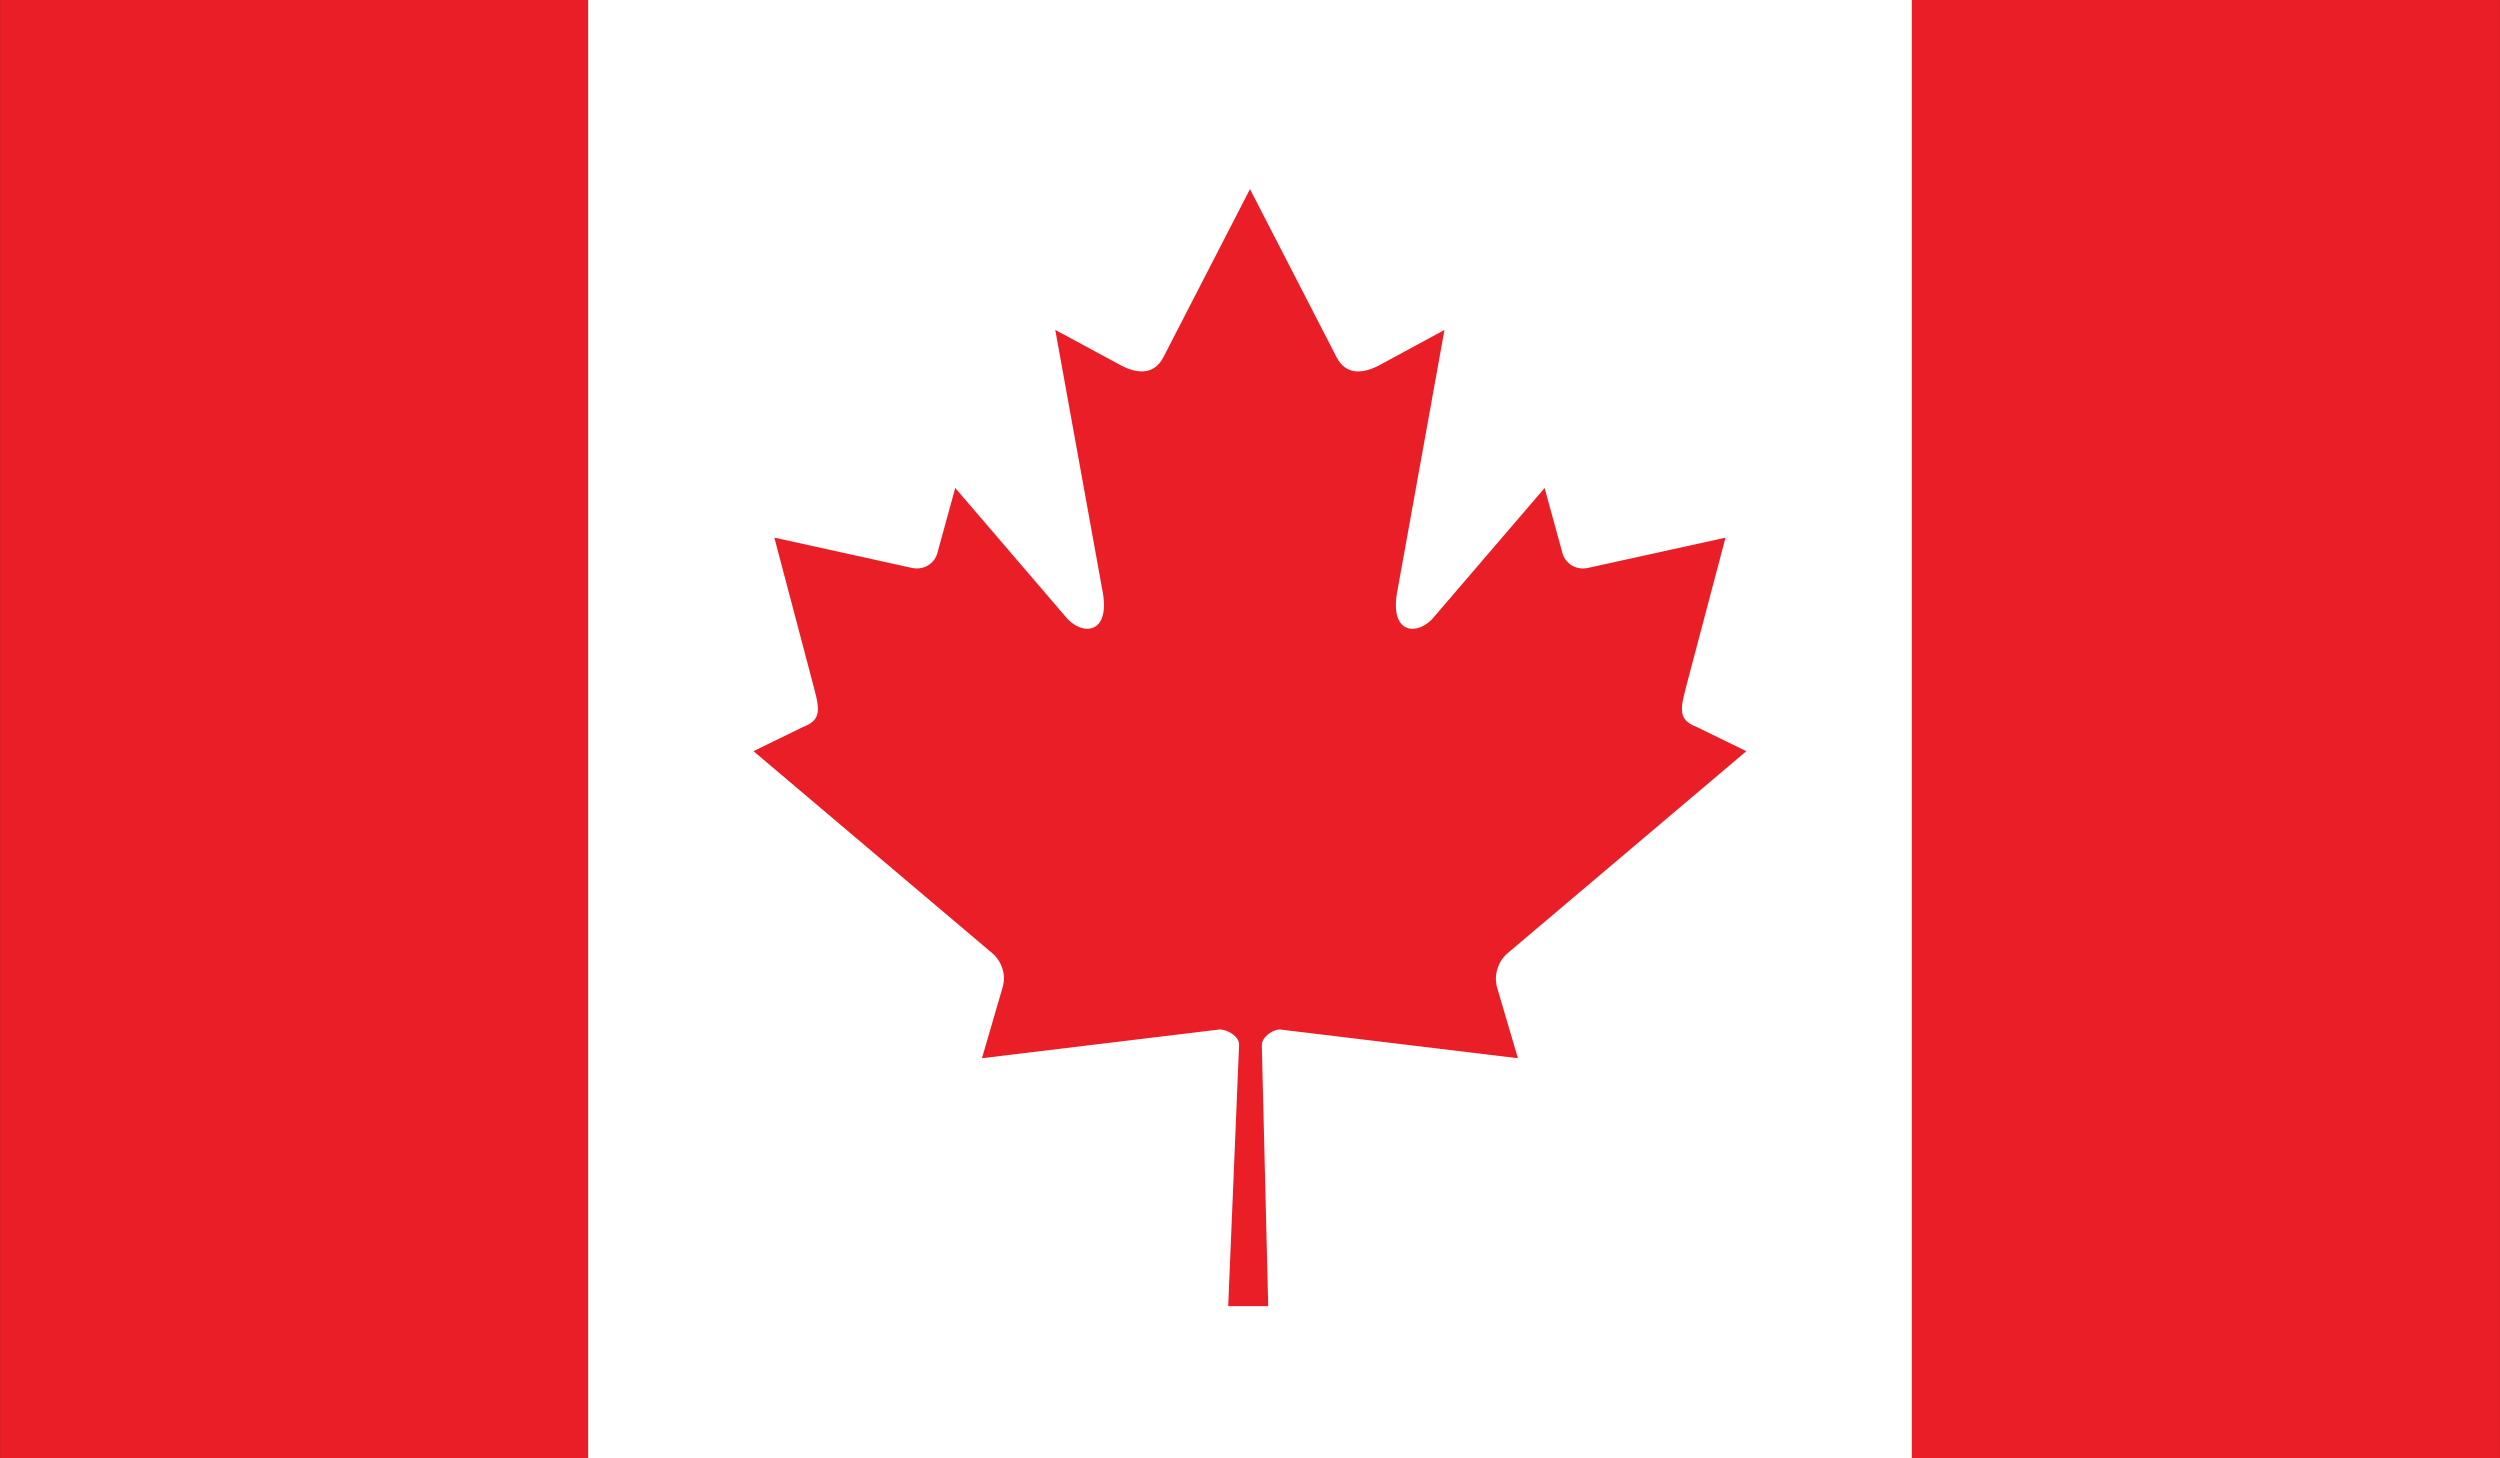 <?xml version="1.0" encoding="utf-8"?>
<svg version="1.1" xmlns="http://www.w3.org/2000/svg" xmlns:xlink="http://www.w3.org/1999/xlink" viewBox="0 0 109.327 63.772">
<rect x="0" y="0" width="109.327" height="63.772" fill="#333333" stroke="none"/>
<g display="none">
	<defs>
		<rect id="SVGID_1_" y="0.001" width="109.327" height="63.77"/>
	</defs>
	<clipPath id="SVGID_2_" display="inline">
		<use xlink:href="#SVGID_1_"  overflow="visible"/>
	</clipPath>
	<rect y="58.867" display="inline" clip-path="url(#SVGID_2_)" fill="#CB2027" width="109.327" height="4.904"/>
	<rect y="53.961" display="inline" clip-path="url(#SVGID_2_)" fill="#FFFFFF" width="109.327" height="4.905"/>
	<rect y="49.06" display="inline" clip-path="url(#SVGID_2_)" fill="#CB2027" width="109.327" height="4.901"/>
	<rect y="44.155" display="inline" clip-path="url(#SVGID_2_)" fill="#FFFFFF" width="109.327" height="4.905"/>
	<rect y="39.247" display="inline" clip-path="url(#SVGID_2_)" fill="#CB2027" width="109.327" height="4.908"/>
	<rect y="34.345" display="inline" clip-path="url(#SVGID_2_)" fill="#FFFFFF" width="109.327" height="4.901"/>
	<rect y="29.435" display="inline" clip-path="url(#SVGID_2_)" fill="#CB2027" width="109.327" height="4.911"/>
	<rect y="24.532" display="inline" clip-path="url(#SVGID_2_)" fill="#FFFFFF" width="109.327" height="4.902"/>
	<rect y="19.627" display="inline" clip-path="url(#SVGID_2_)" fill="#CB2027" width="109.327" height="4.905"/>
	<rect y="14.72" display="inline" clip-path="url(#SVGID_2_)" fill="#FFFFFF" width="109.327" height="4.907"/>
	<rect y="9.814" display="inline" clip-path="url(#SVGID_2_)" fill="#CB2027" width="109.327" height="4.905"/>
	<rect y="4.909" display="inline" clip-path="url(#SVGID_2_)" fill="#FFFFFF" width="109.327" height="4.905"/>
	<rect y="0.001" display="inline" clip-path="url(#SVGID_2_)" fill="#CB2027" width="109.327" height="4.908"/>
	<rect y="0.001" display="inline" clip-path="url(#SVGID_2_)" fill="#2B3660" width="49.928" height="34.344"/>
	<polygon display="inline" clip-path="url(#SVGID_2_)" fill="#FFFFFF" points="4.511,3.786 4.937,5.088 6.305,5.088 5.198,5.89 
		5.618,7.188 4.511,6.386 3.403,7.188 3.837,5.89 2.729,5.088 4.085,5.088 	"/>
	<polygon display="inline" clip-path="url(#SVGID_2_)" fill="#FFFFFF" points="4.511,9.521 4.937,10.816 6.305,10.816 5.198,11.614 
		5.618,12.919 4.511,12.114 3.403,12.919 3.837,11.614 2.729,10.816 4.085,10.816 	"/>
	<polygon display="inline" clip-path="url(#SVGID_2_)" fill="#FFFFFF" points="4.511,15.254 4.937,16.549 6.305,16.549 
		5.198,17.351 5.618,18.651 4.511,17.847 3.403,18.651 3.837,17.351 2.729,16.549 4.085,16.549 	"/>
	<polygon display="inline" clip-path="url(#SVGID_2_)" fill="#FFFFFF" points="4.511,20.982 4.937,22.283 6.305,22.283 
		5.198,23.085 5.618,24.38 4.511,23.581 3.403,24.38 3.837,23.085 2.729,22.283 4.085,22.283 	"/>
	<polygon display="inline" clip-path="url(#SVGID_2_)" fill="#FFFFFF" points="4.511,26.715 4.937,28.019 6.305,28.019 
		5.198,28.813 5.618,30.112 4.511,29.311 3.403,30.112 3.837,28.813 2.729,28.019 4.085,28.019 	"/>
	<polygon display="inline" clip-path="url(#SVGID_2_)" fill="#FFFFFF" points="8.506,6.806 8.913,8.106 10.287,8.106 9.187,8.911 
		9.601,10.206 8.506,9.407 7.405,10.206 7.819,8.911 6.718,8.106 8.086,8.106 	"/>
	<polygon display="inline" clip-path="url(#SVGID_2_)" fill="#FFFFFF" points="8.506,12.54 8.913,13.835 10.287,13.835 9.187,14.64 
		9.601,15.935 8.506,15.14 7.405,15.935 7.819,14.64 6.718,13.835 8.086,13.835 	"/>
	<polygon display="inline" clip-path="url(#SVGID_2_)" fill="#FFFFFF" points="8.506,18.272 8.913,19.57 10.287,19.57 9.187,20.372 
		9.601,21.67 8.506,20.868 7.405,21.67 7.819,20.372 6.718,19.57 8.086,19.57 	"/>
	<polygon display="inline" clip-path="url(#SVGID_2_)" fill="#FFFFFF" points="8.506,24.007 8.913,25.302 10.287,25.302 
		9.187,26.104 9.601,27.398 8.506,26.594 7.405,27.398 7.819,26.104 6.718,25.302 8.086,25.302 	"/>
	<polygon display="inline" clip-path="url(#SVGID_2_)" fill="#FFFFFF" points="12.54,3.786 12.966,5.088 14.333,5.088 13.227,5.89 
		13.653,7.188 12.54,6.386 11.445,7.188 11.864,5.89 10.759,5.088 12.12,5.088 	"/>
	<polygon display="inline" clip-path="url(#SVGID_2_)" fill="#FFFFFF" points="12.54,9.521 12.966,10.816 14.333,10.816 
		13.227,11.614 13.653,12.919 12.54,12.114 11.445,12.919 11.864,11.614 10.759,10.816 12.12,10.816 	"/>
	<polygon display="inline" clip-path="url(#SVGID_2_)" fill="#FFFFFF" points="12.54,15.254 12.966,16.549 14.333,16.549 
		13.227,17.351 13.653,18.651 12.54,17.847 11.445,18.651 11.864,17.351 10.759,16.549 12.12,16.549 	"/>
	<polygon display="inline" clip-path="url(#SVGID_2_)" fill="#FFFFFF" points="12.54,20.982 12.966,22.283 14.333,22.283 
		13.227,23.085 13.653,24.38 12.54,23.581 11.445,24.38 11.864,23.085 10.759,22.283 12.12,22.283 	"/>
	<polygon display="inline" clip-path="url(#SVGID_2_)" fill="#FFFFFF" points="12.54,26.715 12.966,28.019 14.333,28.019 
		13.227,28.813 13.653,30.112 12.54,29.311 11.445,30.112 11.864,28.813 10.759,28.019 12.12,28.019 	"/>
	<polygon display="inline" clip-path="url(#SVGID_2_)" fill="#FFFFFF" points="16.534,6.806 16.954,8.106 18.329,8.106 
		17.216,8.911 17.642,10.206 16.534,9.407 15.435,10.206 15.86,8.911 14.747,8.106 16.114,8.106 	"/>
	<polygon display="inline" clip-path="url(#SVGID_2_)" fill="#FFFFFF" points="16.534,12.54 16.954,13.835 18.329,13.835 
		17.216,14.64 17.642,15.935 16.534,15.14 15.435,15.935 15.86,14.64 14.747,13.835 16.114,13.835 	"/>
	<polygon display="inline" clip-path="url(#SVGID_2_)" fill="#FFFFFF" points="16.534,18.272 16.954,19.57 18.329,19.57 
		17.216,20.372 17.642,21.67 16.534,20.868 15.435,21.67 15.86,20.372 14.747,19.57 16.114,19.57 	"/>
	<polygon display="inline" clip-path="url(#SVGID_2_)" fill="#FFFFFF" points="16.534,24.007 16.954,25.302 18.329,25.302 
		17.216,26.104 17.642,27.398 16.534,26.594 15.435,27.398 15.86,26.104 14.747,25.302 16.114,25.302 	"/>
	<polygon display="inline" clip-path="url(#SVGID_2_)" fill="#FFFFFF" points="20.581,3.786 21.007,5.088 22.362,5.088 21.255,5.89 
		21.694,7.188 20.581,6.386 19.474,7.188 19.894,5.89 18.8,5.088 20.161,5.088 	"/>
	<polygon display="inline" clip-path="url(#SVGID_2_)" fill="#FFFFFF" points="20.581,9.521 21.007,10.816 22.362,10.816 
		21.255,11.614 21.694,12.919 20.581,12.114 19.474,12.919 19.894,11.614 18.8,10.816 20.161,10.816 	"/>
	<polygon display="inline" clip-path="url(#SVGID_2_)" fill="#FFFFFF" points="20.581,15.254 21.007,16.549 22.362,16.549 
		21.255,17.351 21.694,18.651 20.581,17.847 19.474,18.651 19.894,17.351 18.8,16.549 20.161,16.549 	"/>
	<polygon display="inline" clip-path="url(#SVGID_2_)" fill="#FFFFFF" points="20.581,20.982 21.007,22.283 22.362,22.283 
		21.255,23.085 21.694,24.38 20.581,23.581 19.474,24.38 19.894,23.085 18.8,22.283 20.161,22.283 	"/>
	<polygon display="inline" clip-path="url(#SVGID_2_)" fill="#FFFFFF" points="20.581,26.715 21.007,28.019 22.362,28.019 
		21.255,28.813 21.694,30.112 20.581,29.311 19.474,30.112 19.894,28.813 18.8,28.019 20.161,28.019 	"/>
	<polygon display="inline" clip-path="url(#SVGID_2_)" fill="#FFFFFF" points="24.575,6.806 24.996,8.106 26.356,8.106 
		25.257,8.911 25.67,10.206 24.575,9.407 23.476,10.206 23.889,8.911 22.788,8.106 24.149,8.106 	"/>
	<polygon display="inline" clip-path="url(#SVGID_2_)" fill="#FFFFFF" points="24.575,12.54 24.996,13.835 26.356,13.835 
		25.257,14.64 25.67,15.935 24.575,15.14 23.476,15.935 23.889,14.64 22.788,13.835 24.149,13.835 	"/>
	<polygon display="inline" clip-path="url(#SVGID_2_)" fill="#FFFFFF" points="24.575,18.272 24.996,19.57 26.356,19.57 
		25.257,20.372 25.67,21.67 24.575,20.868 23.476,21.67 23.889,20.372 22.788,19.57 24.149,19.57 	"/>
	<polygon display="inline" clip-path="url(#SVGID_2_)" fill="#FFFFFF" points="24.575,24.007 24.996,25.302 26.356,25.302 
		25.257,26.104 25.67,27.398 24.575,26.594 23.476,27.398 23.889,26.104 22.788,25.302 24.149,25.302 	"/>
	<polygon display="inline" clip-path="url(#SVGID_2_)" fill="#FFFFFF" points="28.608,3.786 29.036,5.088 30.397,5.088 29.296,5.89 
		29.723,7.188 28.608,6.386 27.515,7.188 27.929,5.89 26.828,5.088 28.188,5.088 	"/>
	<polygon display="inline" clip-path="url(#SVGID_2_)" fill="#FFFFFF" points="28.608,9.521 29.036,10.816 30.397,10.816 
		29.296,11.614 29.723,12.919 28.608,12.114 27.515,12.919 27.929,11.614 26.828,10.816 28.188,10.816 	"/>
	<polygon display="inline" clip-path="url(#SVGID_2_)" fill="#FFFFFF" points="28.608,15.254 29.036,16.549 30.397,16.549 
		29.296,17.351 29.723,18.651 28.608,17.847 27.515,18.651 27.929,17.351 26.828,16.549 28.188,16.549 	"/>
	<polygon display="inline" clip-path="url(#SVGID_2_)" fill="#FFFFFF" points="28.608,20.982 29.036,22.283 30.397,22.283 
		29.296,23.085 29.723,24.38 28.608,23.581 27.515,24.38 27.929,23.085 26.828,22.283 28.188,22.283 	"/>
	<polygon display="inline" clip-path="url(#SVGID_2_)" fill="#FFFFFF" points="28.608,26.715 29.036,28.019 30.397,28.019 
		29.296,28.813 29.723,30.112 28.608,29.311 27.515,30.112 27.929,28.813 26.828,28.019 28.188,28.019 	"/>
	<polygon display="inline" clip-path="url(#SVGID_2_)" fill="#FFFFFF" points="32.604,6.806 33.024,8.106 34.398,8.106 
		33.292,8.911 33.712,10.206 32.604,9.407 31.503,10.206 31.931,8.911 30.823,8.106 32.19,8.106 	"/>
	<polygon display="inline" clip-path="url(#SVGID_2_)" fill="#FFFFFF" points="32.604,12.54 33.024,13.835 34.398,13.835 
		33.292,14.64 33.712,15.935 32.604,15.14 31.503,15.935 31.931,14.64 30.823,13.835 32.19,13.835 	"/>
	<polygon display="inline" clip-path="url(#SVGID_2_)" fill="#FFFFFF" points="32.604,18.272 33.024,19.57 34.398,19.57 
		33.292,20.372 33.712,21.67 32.604,20.868 31.503,21.67 31.931,20.372 30.823,19.57 32.19,19.57 	"/>
	<polygon display="inline" clip-path="url(#SVGID_2_)" fill="#FFFFFF" points="32.604,24.007 33.024,25.302 34.398,25.302 
		33.292,26.104 33.712,27.398 32.604,26.594 31.503,27.398 31.931,26.104 30.823,25.302 32.19,25.302 	"/>
	<polygon display="inline" clip-path="url(#SVGID_2_)" fill="#FFFFFF" points="36.65,3.786 37.077,5.088 38.438,5.088 37.337,5.89 
		37.751,7.188 36.65,6.386 35.557,7.188 35.97,5.89 34.869,5.088 36.23,5.088 	"/>
	<polygon display="inline" clip-path="url(#SVGID_2_)" fill="#FFFFFF" points="36.65,9.521 37.077,10.816 38.438,10.816 
		37.337,11.614 37.751,12.919 36.65,12.114 35.557,12.919 35.97,11.614 34.869,10.816 36.23,10.816 	"/>
	<polygon display="inline" clip-path="url(#SVGID_2_)" fill="#FFFFFF" points="36.65,15.254 37.077,16.549 38.438,16.549 
		37.337,17.351 37.751,18.651 36.65,17.847 35.557,18.651 35.97,17.351 34.869,16.549 36.23,16.549 	"/>
	<polygon display="inline" clip-path="url(#SVGID_2_)" fill="#FFFFFF" points="36.65,20.982 37.077,22.283 38.438,22.283 
		37.337,23.085 37.751,24.38 36.65,23.581 35.557,24.38 35.97,23.085 34.869,22.283 36.23,22.283 	"/>
	<polygon display="inline" clip-path="url(#SVGID_2_)" fill="#FFFFFF" points="36.65,26.715 37.077,28.019 38.438,28.019 
		37.337,28.813 37.751,30.112 36.65,29.311 35.557,30.112 35.97,28.813 34.869,28.019 36.23,28.019 	"/>
	<polygon display="inline" clip-path="url(#SVGID_2_)" fill="#FFFFFF" points="40.646,6.806 41.06,8.106 42.427,8.106 41.333,8.911 
		41.739,10.206 40.646,9.407 39.532,10.206 39.958,8.911 38.864,8.106 40.22,8.106 	"/>
	<polygon display="inline" clip-path="url(#SVGID_2_)" fill="#FFFFFF" points="40.646,12.54 41.06,13.835 42.427,13.835 
		41.333,14.64 41.739,15.935 40.646,15.14 39.532,15.935 39.958,14.64 38.864,13.835 40.22,13.835 	"/>
	<polygon display="inline" clip-path="url(#SVGID_2_)" fill="#FFFFFF" points="40.646,18.272 41.06,19.57 42.427,19.57 
		41.333,20.372 41.739,21.67 40.646,20.868 39.532,21.67 39.958,20.372 38.864,19.57 40.22,19.57 	"/>
	<polygon display="inline" clip-path="url(#SVGID_2_)" fill="#FFFFFF" points="40.646,24.007 41.06,25.302 42.427,25.302 
		41.333,26.104 41.739,27.398 40.646,26.594 39.532,27.398 39.958,26.104 38.864,25.302 40.22,25.302 	"/>
	<polygon display="inline" clip-path="url(#SVGID_2_)" fill="#FFFFFF" points="44.679,3.786 45.112,5.088 46.467,5.088 45.366,5.89 
		45.792,7.188 44.679,6.386 43.585,7.188 43.999,5.89 42.897,5.088 44.259,5.088 	"/>
	<polygon display="inline" clip-path="url(#SVGID_2_)" fill="#FFFFFF" points="44.679,9.521 45.112,10.816 46.467,10.816 
		45.366,11.614 45.792,12.919 44.679,12.114 43.585,12.919 43.999,11.614 42.897,10.816 44.259,10.816 	"/>
	<polygon display="inline" clip-path="url(#SVGID_2_)" fill="#FFFFFF" points="44.679,15.254 45.112,16.549 46.467,16.549 
		45.366,17.351 45.792,18.651 44.679,17.847 43.585,18.651 43.999,17.351 42.897,16.549 44.259,16.549 	"/>
	<polygon display="inline" clip-path="url(#SVGID_2_)" fill="#FFFFFF" points="44.679,20.982 45.112,22.283 46.467,22.283 
		45.366,23.085 45.792,24.38 44.679,23.581 43.585,24.38 43.999,23.085 42.897,22.283 44.259,22.283 	"/>
	<polygon display="inline" clip-path="url(#SVGID_2_)" fill="#FFFFFF" points="44.679,26.715 45.112,28.019 46.467,28.019 
		45.366,28.813 45.792,30.112 44.679,29.311 43.585,30.112 43.999,28.813 42.897,28.019 44.259,28.019 	"/>
</g>
<g display="none">
	<defs>
		<rect id="SVGID_3_" x="0.003" width="109.32" height="63.772"/>
	</defs>
	<clipPath id="SVGID_4_" display="inline">
		<use xlink:href="#SVGID_3_"  overflow="visible"/>
	</clipPath>
	<rect x="0.003" display="inline" clip-path="url(#SVGID_4_)" fill="#2C2A7C" width="109.32" height="63.772"/>
	<polygon display="inline" clip-path="url(#SVGID_4_)" fill="#FFFFFF" points="28.752,39.069 30.431,44.25 35.508,42.325 
		32.512,46.85 37.175,49.624 31.767,50.094 32.512,55.473 28.752,51.54 25.024,55.473 25.769,50.094 20.349,49.624 25.024,46.85 
		22.015,42.325 27.104,44.25 	"/>
	<polygon display="inline" clip-path="url(#SVGID_4_)" fill="#FFFFFF" points="86.269,48.383 87.076,50.848 89.493,49.936 
		88.069,52.092 90.288,53.413 87.7,53.635 88.069,56.196 86.269,54.319 84.499,56.196 84.856,53.635 82.28,53.413 84.499,52.092 
		83.075,49.936 85.492,50.848 	"/>
	<polygon display="inline" clip-path="url(#SVGID_4_)" fill="#FFFFFF" points="71.903,25.619 72.692,28.081 75.11,27.161 
		73.685,29.324 75.905,30.645 73.329,30.86 73.685,33.427 71.903,31.551 70.116,33.427 70.472,30.86 67.896,30.645 70.116,29.324 
		68.69,27.161 71.108,28.081 	"/>
	<polygon display="inline" clip-path="url(#SVGID_4_)" fill="#FFFFFF" points="86.269,10.039 87.076,12.504 89.493,11.591 
		88.069,13.741 90.288,15.064 87.7,15.291 88.069,17.848 86.269,15.978 84.499,17.848 84.856,15.291 82.28,15.064 84.499,13.741 
		83.075,11.591 85.492,12.504 	"/>
	<polygon display="inline" clip-path="url(#SVGID_4_)" fill="#FFFFFF" points="99.068,21.786 99.851,24.248 102.287,23.332 
		100.843,25.488 103.076,26.802 100.487,27.03 100.856,29.598 99.068,27.718 97.287,29.598 97.644,27.03 95.06,26.802 
		97.287,25.488 95.862,23.332 98.279,24.248 	"/>
	<polygon display="inline" clip-path="url(#SVGID_4_)" fill="#FFFFFF" points="92.032,33.319 92.662,34.856 94.31,34.975 
		93.05,36.045 93.438,37.657 92.032,36.78 90.632,37.657 91.021,36.045 89.755,34.975 91.409,34.856 	"/>
	<polygon display="inline" clip-path="url(#SVGID_4_)" fill="#FFFFFF" points="23.974,0 23.974,9.591 0.003,9.591 0.003,19.178 
		23.974,19.178 23.974,28.765 33.548,28.765 33.548,19.178 57.532,19.178 57.532,9.591 33.548,9.591 33.548,0 	"/>
	<polygon display="inline" clip-path="url(#SVGID_4_)" fill="#FFFFFF" points="0.003,0 0.003,3.216 51.095,28.765 57.52,28.765 
		57.52,25.549 6.435,0 	"/>
	<polygon display="inline" clip-path="url(#SVGID_4_)" fill="#FFFFFF" points="51.095,0 0.003,25.549 0.003,28.765 6.435,28.765 
		57.52,3.216 57.52,0 	"/>
	<polygon display="inline" clip-path="url(#SVGID_4_)" fill="#E91E26" points="25.882,0 25.882,11.505 0.003,11.505 0.003,17.259 
		25.882,17.259 25.882,28.765 31.634,28.765 31.634,17.259 57.52,17.259 57.52,11.505 31.634,11.505 31.634,0 	"/>
	<path display="inline" clip-path="url(#SVGID_4_)" fill="#E91E26" d="M0.003,0v2.147l14.874,7.443h4.3L0.003,0z M53.231,0
		L34.063,9.591h4.288L57.52,0H53.231z"/>
	<path display="inline" clip-path="url(#SVGID_4_)" fill="#E91E26" d="M19.177,19.178L0.003,28.765H4.29l19.175-9.587H19.177z
		 M38.352,19.178l19.181,9.587V26.62L42.64,19.178H38.352z"/>
</g>
<g display="none">
	<defs>
		<rect id="SVGID_5_" x="0.003" y="0.003" width="109.321" height="63.766"/>
	</defs>
	<clipPath id="SVGID_6_" display="inline">
		<use xlink:href="#SVGID_5_"  overflow="visible"/>
	</clipPath>
	<rect x="0.003" y="0.003" display="inline" clip-path="url(#SVGID_6_)" fill="#FFFFFF" width="109.321" height="63.766"/>
	<polygon display="inline" clip-path="url(#SVGID_6_)" fill="#BD1F38" points="73.201,23.058 109.324,2.837 109.324,0.003 
		106.834,0.003 65.646,23.058 	"/>
	<polygon display="inline" clip-path="url(#SVGID_6_)" fill="#BD1F38" points="71.496,41.994 109.324,63.162 109.324,58.931 
		79.055,41.994 	"/>
	<polygon display="inline" clip-path="url(#SVGID_6_)" fill="#BD1F38" points="0.003,4.856 32.363,23.058 39.923,23.058 
		0.003,0.623 	"/>
	<polygon display="inline" clip-path="url(#SVGID_6_)" fill="#BD1F38" points="38.208,41.994 0.003,63.4 0.003,63.769 6.905,63.769 
		45.773,41.994 	"/>
	<polygon display="inline" clip-path="url(#SVGID_6_)" fill="#2C3077" points="101.842,0.003 63.566,0.003 63.566,21.438 	"/>
	<polygon display="inline" clip-path="url(#SVGID_6_)" fill="#2C3077" points="46.667,0.003 8.544,0.003 46.667,21.438 	"/>
	<polygon display="inline" clip-path="url(#SVGID_6_)" fill="#2C3077" points="109.324,23.058 109.324,8.429 83.357,23.058 	"/>
	<polygon display="inline" clip-path="url(#SVGID_6_)" fill="#2C3077" points="109.324,56.466 109.324,41.994 83.357,41.994 	"/>
	<polygon display="inline" clip-path="url(#SVGID_6_)" fill="#2C3077" points="10.706,63.769 46.667,63.769 46.667,43.619 	"/>
	<polygon display="inline" clip-path="url(#SVGID_6_)" fill="#2C3077" points="63.566,63.769 99.641,63.769 63.566,43.619 	"/>
	<polygon display="inline" clip-path="url(#SVGID_6_)" fill="#2C3077" points="0.003,41.994 0.003,57.119 26.872,41.994 	"/>
	<polygon display="inline" clip-path="url(#SVGID_6_)" fill="#2C3077" points="0.003,23.058 26.872,23.058 0.003,7.91 	"/>
	<polygon display="inline" clip-path="url(#SVGID_6_)" fill="#BD1F38" points="50.048,0.003 50.048,26.847 0.003,26.847 
		0.003,38.214 50.048,38.214 50.048,63.769 60.186,63.769 60.186,38.214 109.324,38.214 109.324,26.847 60.186,26.847 60.186,0.003 
			"/>
</g>
<g display="none">
	<defs>
		<rect id="SVGID_7_" x="0.003" y="0.001" width="109.32" height="63.77"/>
	</defs>
	<clipPath id="SVGID_8_" display="inline">
		<use xlink:href="#SVGID_7_"  overflow="visible"/>
	</clipPath>
	<polygon display="inline" clip-path="url(#SVGID_8_)" fill="#2C3077" points="54.686,0.001 54.686,2.031 54.686,2.725 
		54.686,3.049 42.55,9.111 54.686,9.111 54.686,10.938 54.686,13.673 54.686,16.405 54.686,18.225 42.55,18.225 54.686,24.294 
		54.686,25.312 54.686,27.345 54.686,27.52 50.95,27.52 49.554,27.52 48.912,27.52 31.888,19.004 31.888,27.52 30.063,27.52 
		27.33,27.52 24.601,27.52 22.774,27.52 22.774,19.004 5.754,27.52 3.715,27.52 0.003,27.52 0.003,63.771 109.323,63.771 
		109.323,0.001 	"/>
	<polygon display="inline" clip-path="url(#SVGID_8_)" fill="#2C3077" points="0.003,18.225 0.003,24.281 12.112,18.225 	"/>
	<polygon display="inline" clip-path="url(#SVGID_8_)" fill="#2C3077" points="31.888,0.001 31.888,8.342 48.553,0.001 	"/>
	<polygon display="inline" clip-path="url(#SVGID_8_)" fill="#2C3077" points="22.774,0.001 6.113,0.001 22.774,8.342 	"/>
	<polygon display="inline" clip-path="url(#SVGID_8_)" fill="#2C3077" points="0.003,9.111 12.112,9.111 0.003,3.064 	"/>
	<polygon display="inline" clip-path="url(#SVGID_8_)" fill="#FFFFFF" points="54.663,0.001 36.442,9.111 32.361,9.111 
		50.582,0.001 48.553,0.001 31.888,8.342 31.888,0.001 30.063,0.001 30.063,9.248 30.063,10.267 30.063,10.938 32.794,10.938 
		36.872,10.938 38.266,10.938 38.905,10.938 54.686,10.938 54.686,9.111 42.55,9.111 54.686,3.049 54.686,2.725 54.686,2.031 
		54.686,0.001 	"/>
	<polygon display="inline" clip-path="url(#SVGID_8_)" fill="#FFFFFF" points="22.774,0.001 22.774,8.342 6.113,0.001 0.003,0.001 
		18.223,9.111 14.148,9.111 0.003,2.047 0.003,3.064 12.112,9.111 0.003,9.111 0.003,10.938 15.751,10.938 17.794,10.938 
		21.861,10.938 24.601,10.938 24.601,10.267 24.601,9.573 24.601,9.248 24.601,0.001 	"/>
	<polygon display="inline" clip-path="url(#SVGID_8_)" fill="#FFFFFF" points="36.872,16.405 32.794,16.405 30.063,16.405 
		30.063,17.073 30.063,17.77 30.063,18.091 30.063,27.52 31.888,27.52 31.888,19.004 48.912,27.52 49.554,27.52 50.95,27.52 
		54.686,27.52 54.686,27.345 36.442,18.225 40.515,18.225 54.686,25.312 54.686,24.294 42.55,18.225 54.686,18.225 54.686,16.405 
		38.905,16.405 	"/>
	<polygon display="inline" clip-path="url(#SVGID_8_)" fill="#FFFFFF" points="21.861,16.405 17.794,16.405 16.397,16.405 
		15.751,16.405 0.003,16.405 0.003,18.225 12.112,18.225 0.003,24.281 0.003,27.331 18.223,18.225 22.294,18.225 3.715,27.52 
		5.754,27.52 22.774,19.004 22.774,27.52 24.601,27.52 24.601,18.091 24.601,17.073 24.601,16.405 	"/>
	<polygon display="inline" clip-path="url(#SVGID_8_)" fill="#BD1F38" points="18.223,18.225 0.003,27.331 0.003,27.52 3.715,27.52 
		22.294,18.225 	"/>
	<polygon display="inline" clip-path="url(#SVGID_8_)" fill="#BD1F38" points="0.003,2.047 14.148,9.111 18.223,9.111 0.003,0.001 	
		"/>
	<polygon display="inline" clip-path="url(#SVGID_8_)" fill="#BD1F38" points="54.663,0.001 50.582,0.001 32.361,9.111 
		36.442,9.111 	"/>
	<polygon display="inline" clip-path="url(#SVGID_8_)" fill="#BD1F38" points="36.442,18.225 54.686,27.345 54.686,25.312 
		40.515,18.225 	"/>
	<polygon display="inline" clip-path="url(#SVGID_8_)" fill="#BD1F38" points="24.601,0.001 24.601,9.248 24.601,9.573 
		24.601,10.267 24.601,10.938 21.861,10.938 17.794,10.938 15.751,10.938 0.003,10.938 0.003,16.405 15.751,16.405 16.397,16.405 
		17.794,16.405 21.861,16.405 24.601,16.405 24.601,17.073 24.601,18.091 24.601,27.52 27.33,27.52 30.063,27.52 30.063,18.091 
		30.063,17.77 30.063,17.073 30.063,16.405 32.794,16.405 36.872,16.405 38.905,16.405 54.686,16.405 54.686,13.673 54.686,10.938 
		38.905,10.938 38.266,10.938 36.872,10.938 32.794,10.938 30.063,10.938 30.063,10.267 30.063,9.248 30.063,0.001 	"/>
	<polygon display="inline" clip-path="url(#SVGID_8_)" fill="#FFFFFF" points="75.889,18.613 78.854,18.613 79.779,15.788 
		80.695,18.613 83.656,18.613 81.262,20.362 82.175,23.187 79.779,21.438 77.364,23.187 78.29,20.362 	"/>
	<polygon display="inline" clip-path="url(#SVGID_8_)" fill="#BD1F38" points="77.206,19.046 79.165,19.046 79.779,17.179 
		80.38,19.046 82.34,19.046 80.759,20.2 81.36,22.07 79.779,20.916 78.186,22.07 78.793,20.2 	"/>
	<polygon display="inline" clip-path="url(#SVGID_8_)" fill="#FFFFFF" points="63.999,30.573 66.967,30.573 67.893,27.742 
		68.809,30.573 71.779,30.573 69.381,32.313 70.29,35.14 67.893,33.394 65.494,35.14 66.407,32.313 	"/>
	<polygon display="inline" clip-path="url(#SVGID_8_)" fill="#BD1F38" points="65.319,30.999 67.281,30.999 67.893,29.129 
		68.497,30.999 70.469,30.999 68.875,32.154 69.482,34.024 67.893,32.863 66.299,34.024 66.912,32.154 	"/>
	<polygon display="inline" clip-path="url(#SVGID_8_)" fill="#FFFFFF" points="86.497,27.608 89.144,27.608 89.965,25.092 
		90.778,27.608 93.415,27.608 91.281,29.15 92.102,31.671 89.965,30.121 87.82,31.671 88.641,29.15 	"/>
	<polygon display="inline" clip-path="url(#SVGID_8_)" fill="#BD1F38" points="87.671,27.987 89.427,27.987 89.965,26.323 
		90.502,27.987 92.255,27.987 90.836,29.018 91.374,30.678 89.965,29.65 88.546,30.678 89.09,29.018 	"/>
	<polygon display="inline" clip-path="url(#SVGID_8_)" fill="#FFFFFF" points="75.456,49.331 78.752,49.331 79.779,46.191 
		80.794,49.331 84.096,49.331 81.427,51.274 82.441,54.413 79.779,52.473 77.11,54.413 78.125,51.274 	"/>
	<polygon display="inline" clip-path="url(#SVGID_8_)" fill="#BD1F38" points="76.92,49.81 79.102,49.81 79.779,47.733 80.45,49.81 
		82.629,49.81 80.87,51.092 81.545,53.175 79.779,51.887 78.014,53.175 78.691,51.092 	"/>
</g>
<g>
	<defs>
		<rect id="SVGID_9_" x="0.003" y="0.001" width="109.32" height="63.77"/>
	</defs>
	<clipPath id="SVGID_10_">
		<use xlink:href="#SVGID_9_"  overflow="visible"/>
	</clipPath>
	<rect x="0.003" y="0.001" clip-path="url(#SVGID_10_)" fill="#E91E26" width="25.718" height="63.77"/>
	<rect x="83.605" y="0.001" clip-path="url(#SVGID_10_)" fill="#E91E26" width="25.718" height="63.77"/>
	<rect x="25.721" y="0.001" clip-path="url(#SVGID_10_)" fill="#FFFFFF" width="57.885" height="63.77"/>
	<g clip-path="url(#SVGID_10_)">
		<defs>
			<rect id="SVGID_11_" x="0.003" y="0.001" width="109.32" height="63.77"/>
		</defs>
		<clipPath id="SVGID_12_">
			<use xlink:href="#SVGID_11_"  overflow="visible"/>
		</clipPath>
		<path clip-path="url(#SVGID_12_)" fill="#E91E26" d="M54.663,8.269l-3.794,7.366c-0.43,0.802-1.199,0.719-1.973,0.276
			l-2.748-1.484l2.048,11.323c0.433,2.071-0.95,2.071-1.632,1.177l-4.79-5.588l-0.779,2.834c-0.087,0.368-0.48,0.766-1.075,0.671
			l-6.057-1.333l1.591,6.027c0.347,1.346,0.604,1.902-0.343,2.256l-2.16,1.055l10.433,8.827c0.407,0.337,0.624,0.929,0.468,1.477
			l-0.91,3.123c3.588-0.43,6.814-0.824,10.396-1.257c0.317,0,0.853,0.283,0.849,0.665l-0.477,11.433h1.75l-0.28-11.407
			c0-0.372,0.483-0.69,0.795-0.69c3.595,0.433,6.813,0.827,10.405,1.257l-0.92-3.123c-0.14-0.548,0.07-1.14,0.477-1.477
			l10.431-8.827l-2.159-1.055c-0.951-0.354-0.685-0.91-0.344-2.256l1.594-6.027l-6.061,1.333c-0.594,0.095-0.985-0.303-1.074-0.671
			l-0.776-2.834l-4.794,5.588c-0.681,0.895-2.061,0.895-1.629-1.177l2.043-11.323l-2.739,1.484
			c-0.776,0.442-1.549,0.525-1.972-0.276L54.663,8.269z"/>
	</g>
</g>
<g>
</g>
<g>
</g>
<g>
</g>
<g>
</g>
<g>
</g>
<g>
</g>
</svg>

